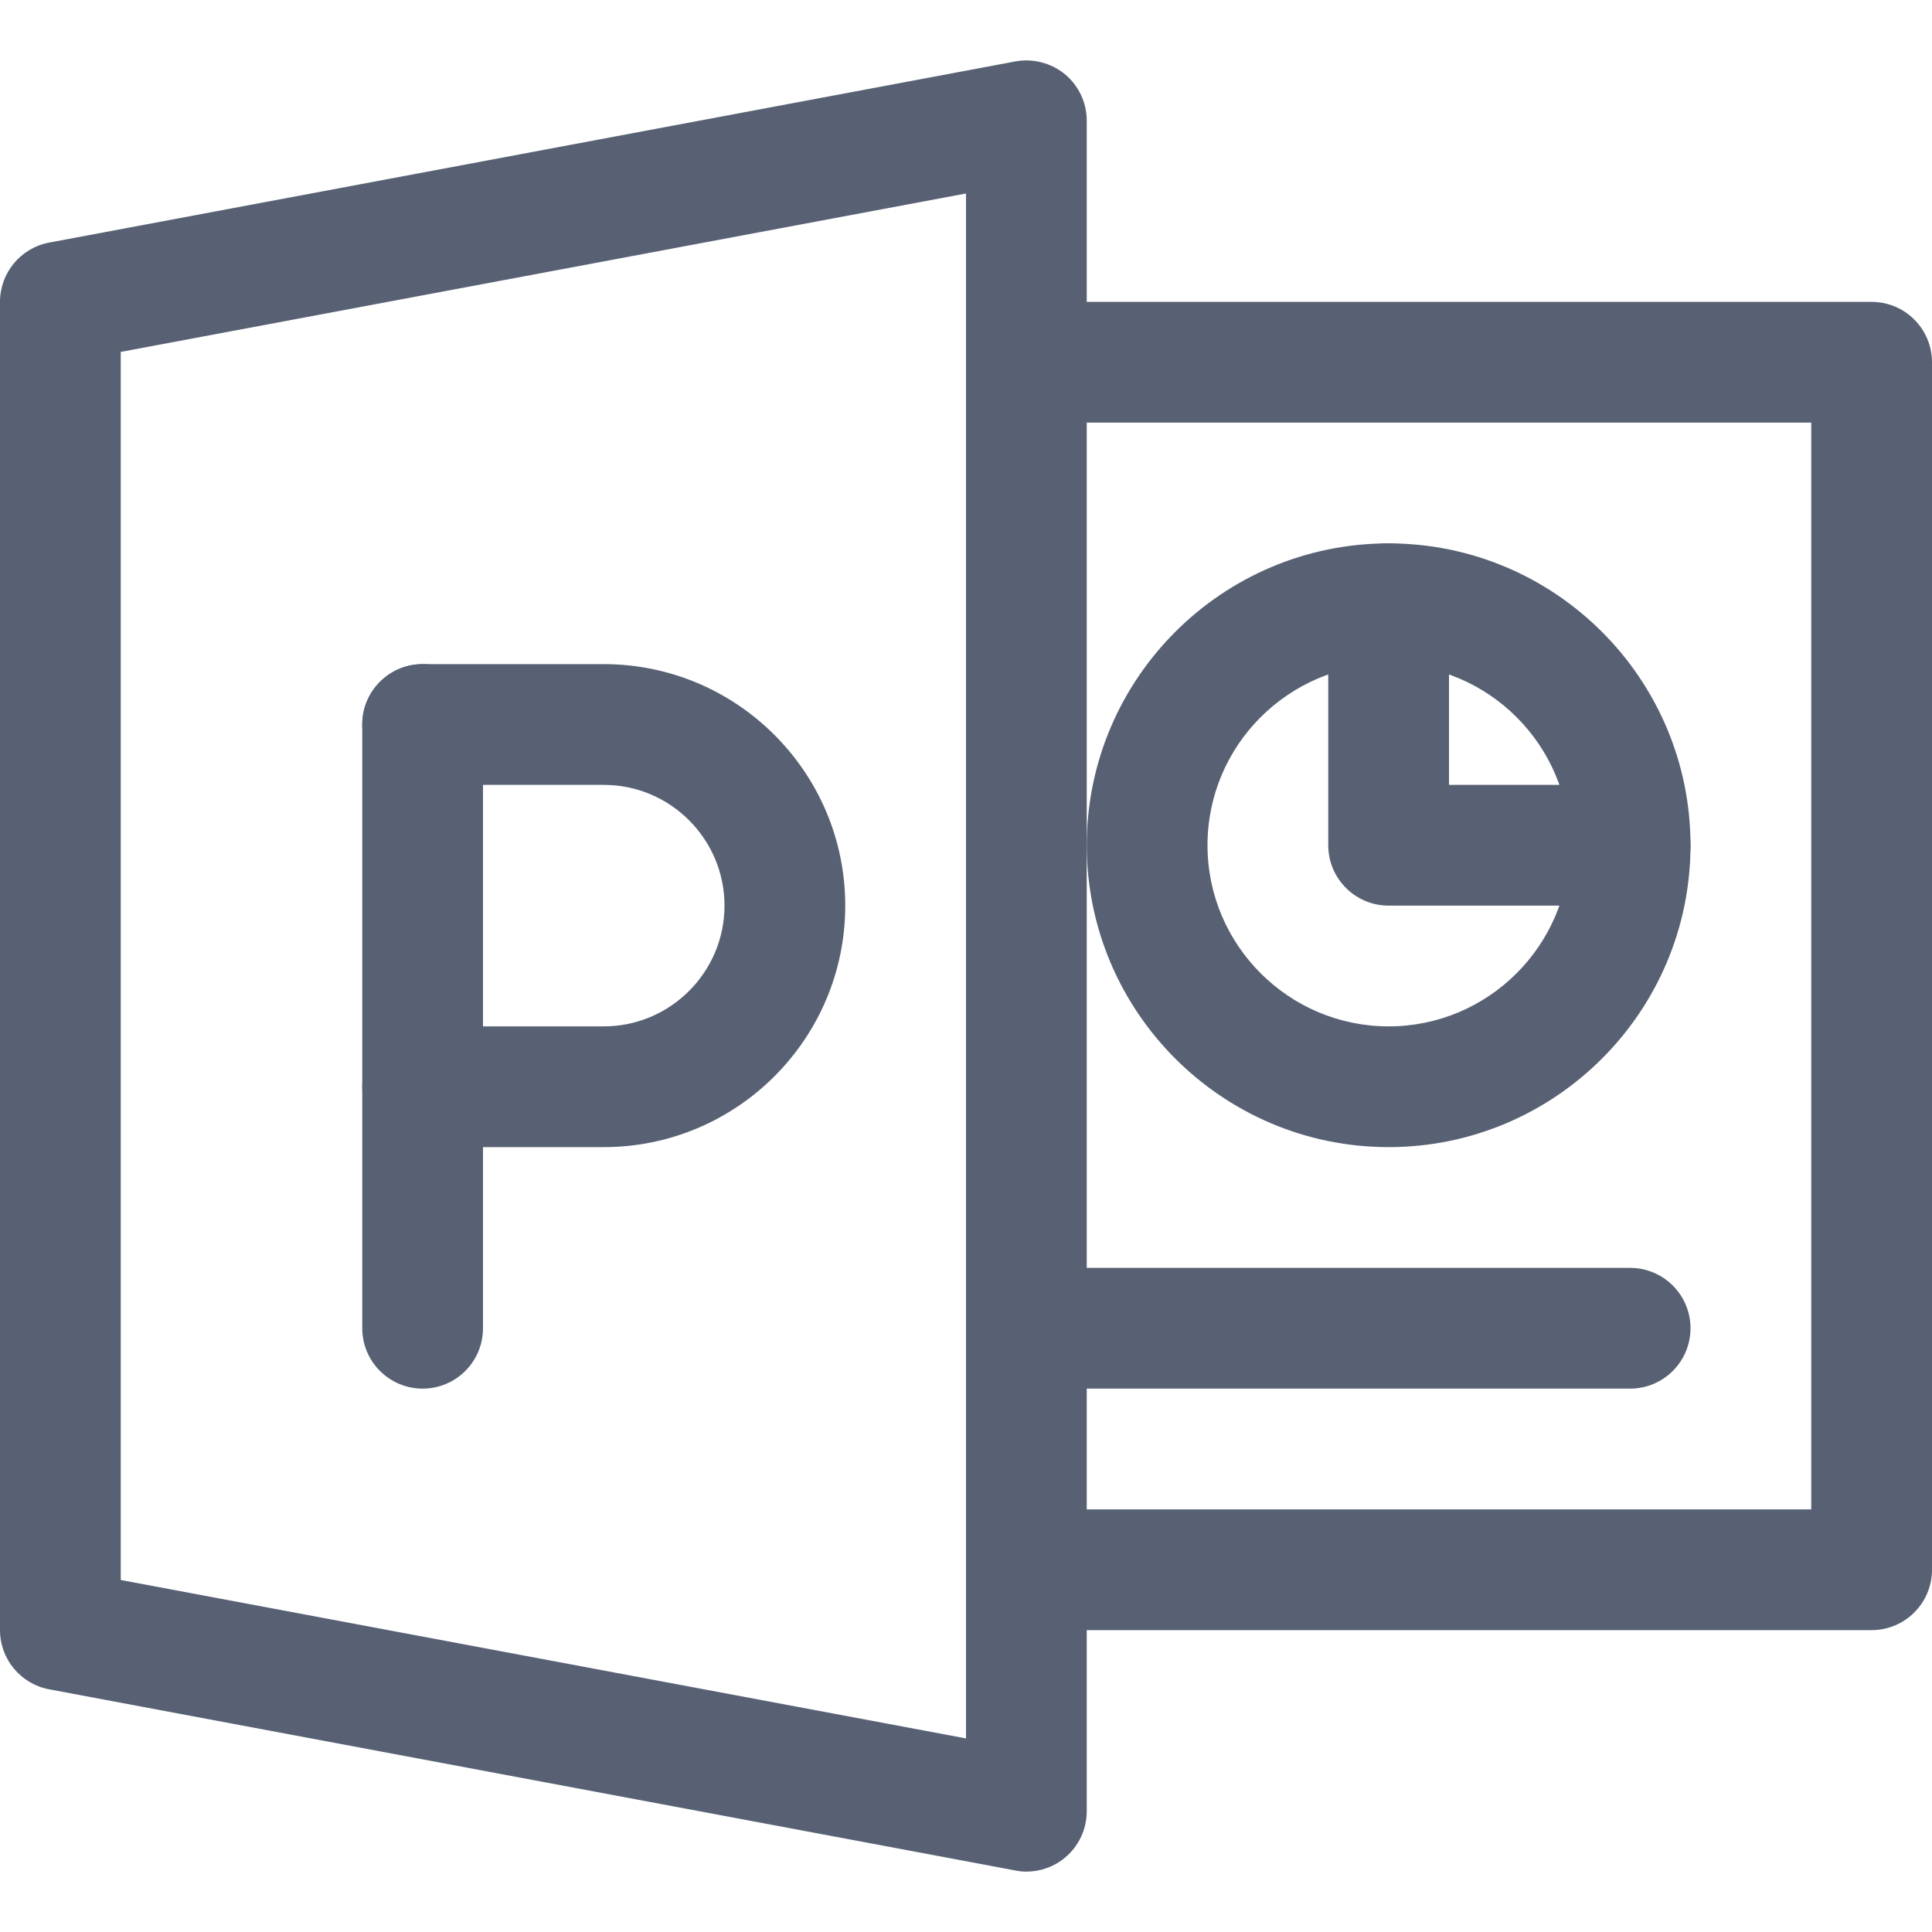 <svg xmlns="http://www.w3.org/2000/svg" width="20" height="20">
  <path d="M 11.024 0.768 C 10.88 0.651 10.692 0.602 10.51 0.636 L 0.51 2.511 C 0.214 2.566 -0 2.824 -0 3.125 L -0 16.875 C -0 17.175 0.214 17.433 0.51 17.488 L 10.51 19.363 C 10.548 19.371 10.586 19.375 10.625 19.375 C 10.769 19.375 10.911 19.325 11.024 19.231 C 11.167 19.112 11.25 18.936 11.25 18.75 L 11.25 1.25 C 11.25 1.063 11.167 0.887 11.024 0.768 Z M 10 17.996 L 1.25 16.356 L 1.25 3.643 L 10 2.003 Z" fill="rgb(88, 97, 116)"></path>
  <path d="M 19.375 3.125 L 10.625 3.125 C 10.28 3.125 10 3.405 10 3.75 C 10 4.095 10.28 4.375 10.625 4.375 L 18.75 4.375 L 18.75 15.625 L 10.625 15.625 C 10.28 15.625 10 15.905 10 16.25 C 10 16.595 10.28 16.875 10.625 16.875 L 19.375 16.875 C 19.72 16.875 20 16.595 20 16.25 L 20 3.75 C 20 3.405 19.72 3.125 19.375 3.125 Z" fill="rgb(88, 97, 116)"></path>
  <path d="M 16.875 13.125 L 10.625 13.125 C 10.28 13.125 10 13.405 10 13.75 C 10 14.095 10.28 14.375 10.625 14.375 L 16.875 14.375 C 17.22 14.375 17.5 14.095 17.5 13.75 C 17.5 13.405 17.22 13.125 16.875 13.125 Z M 4.375 6.875 C 4.03 6.875 3.75 7.155 3.75 7.5 L 3.75 13.75 C 3.75 14.095 4.03 14.375 4.375 14.375 C 4.72 14.375 5 14.095 5 13.75 L 5 7.5 C 5 7.155 4.72 6.875 4.375 6.875 Z" fill="rgb(88, 97, 116)"></path>
  <path d="M 6.25 6.875 L 4.375 6.875 C 4.03 6.875 3.75 7.155 3.75 7.5 C 3.75 7.845 4.03 8.125 4.375 8.125 L 6.25 8.125 C 6.939 8.125 7.5 8.686 7.5 9.375 C 7.5 10.063 6.939 10.625 6.25 10.625 L 4.375 10.625 C 4.03 10.625 3.75 10.905 3.75 11.25 C 3.75 11.595 4.03 11.875 4.375 11.875 L 6.25 11.875 C 7.629 11.875 8.75 10.753 8.75 9.375 C 8.75 7.996 7.629 6.875 6.25 6.875 Z M 14.375 5.625 C 12.651 5.625 11.25 7.027 11.25 8.75 C 11.25 10.472 12.651 11.875 14.375 11.875 C 16.099 11.875 17.5 10.472 17.5 8.75 C 17.5 7.027 16.099 5.625 14.375 5.625 Z M 14.375 10.625 C 13.341 10.625 12.5 9.783 12.5 8.75 C 12.5 7.716 13.341 6.875 14.375 6.875 C 15.409 6.875 16.25 7.716 16.25 8.75 C 16.25 9.783 15.409 10.625 14.375 10.625 Z" fill="rgb(88, 97, 116)"></path>
  <path d="M 16.875 8.125 L 15 8.125 L 15 6.25 C 15 5.905 14.72 5.625 14.375 5.625 C 14.03 5.625 13.75 5.905 13.75 6.25 L 13.75 8.75 C 13.75 9.095 14.03 9.375 14.375 9.375 L 16.875 9.375 C 17.22 9.375 17.5 9.095 17.5 8.75 C 17.5 8.405 17.22 8.125 16.875 8.125 Z" fill="rgb(88, 97, 116)"></path>
</svg>